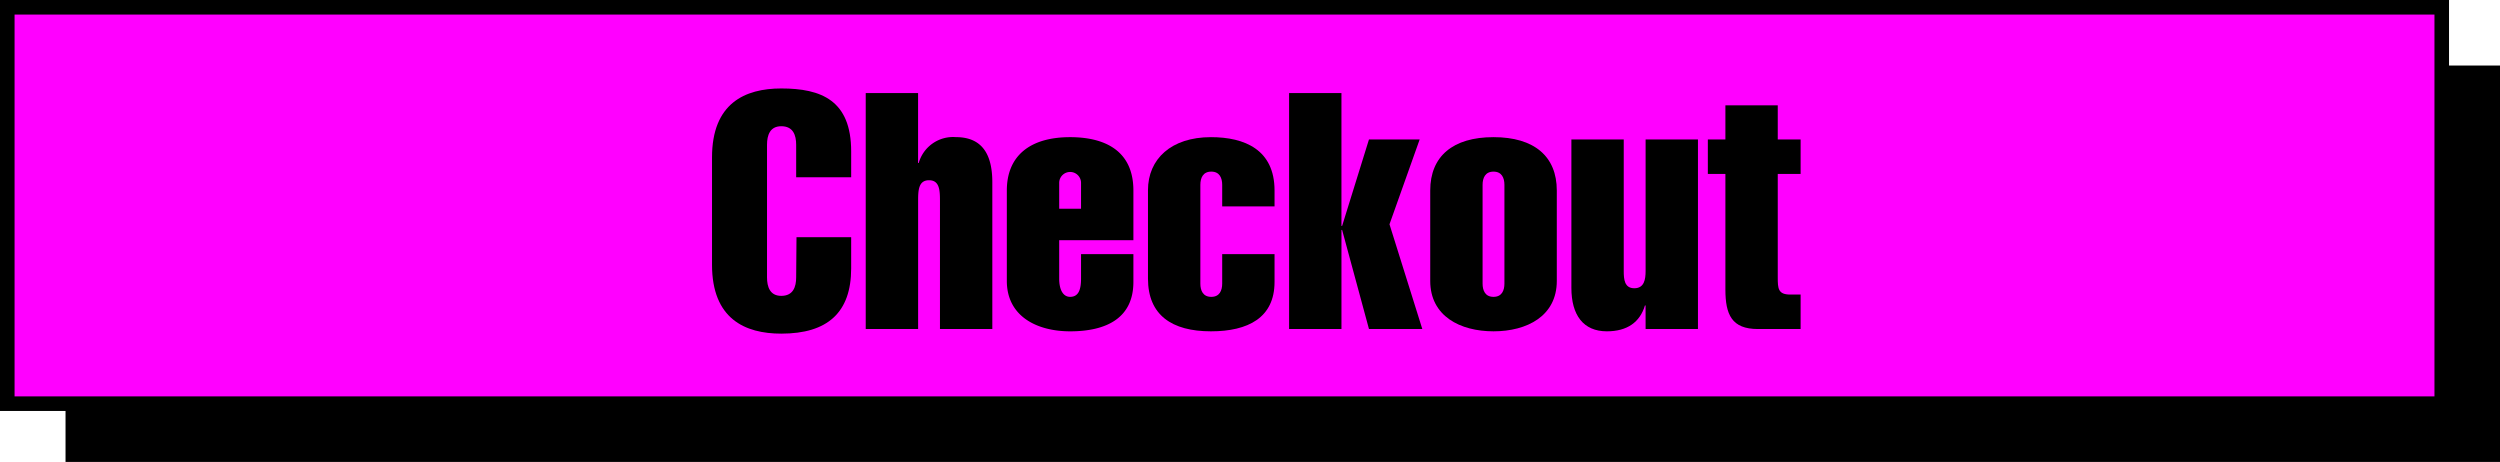 <svg id="组_1601" data-name="组 1601" xmlns="http://www.w3.org/2000/svg" xmlns:xlink="http://www.w3.org/1999/xlink" width="343.325" height="63.437" viewBox="0 0 343.325 63.437">
  <defs>
    <clipPath id="clip-path">
      <rect id="矩形_838" data-name="矩形 838" width="343.325" height="63.437" transform="translate(0 0)" fill="none"/>
    </clipPath>
  </defs>
  <rect id="矩形_835" data-name="矩形 835" width="334.325" height="54.437" transform="translate(9 9)"/>
  <rect id="矩形_836" data-name="矩形 836" width="334.325" height="54.437" transform="translate(1 1)" fill="#f0f"/>
  <g id="组_1600" data-name="组 1600">
    <g id="组_1599" data-name="组 1599" clip-path="url(#clip-path)">
      <rect id="矩形_837" data-name="矩形 837" width="334.325" height="54.437" transform="translate(1 1)" fill="none" stroke="#000" stroke-miterlimit="10" stroke-width="2"/>
      <path id="路径_3084" data-name="路径 3084" d="M116.891,32.578v4.277c0,6.052-3.23,8.964-9.6,8.964-5,0-9.509-2.048-9.509-9.464V21.612c0-7.417,4.505-9.464,9.509-9.464,5.506,0,9.6,1.638,9.6,8.645v3.549h-7.553V19.883c0-1.32-.409-2.548-2.048-2.548-1.546,0-1.956,1.228-1.956,2.548v18.2c0,1.319.41,2.548,1.956,2.548,1.639,0,2.048-1.229,2.048-2.548l.045-5.506Z"/>
      <path id="路径_3085" data-name="路径 3085" d="M118.89,45.182v-32.4h7.189v9.6h.091a4.9,4.9,0,0,1,5.1-3.55c3.64,0,5.005,2.412,5.005,6.189V45.182h-7.19V27.573c0-1.411-.046-2.821-1.5-2.821s-1.5,1.41-1.5,2.821V45.182Z"/>
      <path id="路径_3086" data-name="路径 3086" d="M145.46,32.988v5.278c0,1.547.546,2.5,1.5,2.5,1.138,0,1.5-.956,1.5-2.5V34.9h7.189v3.822c0,4.914-3.64,6.779-8.691,6.779-4.6,0-8.69-2.092-8.69-6.916V26.163c0-4.687,3.093-7.327,8.69-7.327,4.6,0,8.691,1.73,8.691,7.327v6.825Zm3-4.323V25.116a1.5,1.5,0,1,0-3,0v3.549Z"/>
      <path id="路径_3087" data-name="路径 3087" d="M167.844,25.388c0-.956-.364-1.82-1.5-1.82s-1.5.864-1.5,1.82v13.56c0,.955.364,1.82,1.5,1.82s1.5-.865,1.5-1.82V34.9h7.189V38.72c0,4.915-3.64,6.78-8.736,6.78-5.369,0-8.645-2.23-8.645-7.235V26.116c0-4.277,3.185-7.28,8.645-7.28,4.641,0,8.736,1.729,8.736,7.326v2.184h-7.189Z"/>
      <path id="路径_3088" data-name="路径 3088" d="M177.032,45.182v-32.4h7.189V31.031h.091L188,19.155h6.962L190.819,30.8l4.505,14.378H188l-3.686-13.6h-.091v13.6Z"/>
      <path id="路径_3089" data-name="路径 3089" d="M213.795,38.584c0,4.823-4.1,6.916-8.691,6.916s-8.69-2.093-8.69-6.916V26.162c0-4.687,3.093-7.326,8.69-7.326s8.691,2.639,8.691,7.326Zm-10.192.364c0,.956.364,1.82,1.5,1.82s1.5-.864,1.5-1.82V25.388c0-.955-.364-1.819-1.5-1.819s-1.5.864-1.5,1.819Z"/>
      <path id="路径_3090" data-name="路径 3090" d="M225.986,41.951H225.9c-.682,2.275-2.412,3.549-5.232,3.549-3.232,0-4.869-2.23-4.869-5.961V19.155h7.189V37.219c0,1.137.091,2.366,1.456,2.366s1.547-1.229,1.547-2.366V19.155h7.189V45.181h-7.189Z"/>
      <path id="路径_3091" data-name="路径 3091" d="M234.538,23.887V19.155h2.411V14.468h7.19v4.687h3.139v4.732h-3.139v14.2c0,1.547.045,2.365,1.729,2.365h1.41v4.733h-5.87c-3.594,0-4.459-2-4.459-5.415V23.887Z"/>
    </g>
  </g>
</svg>
